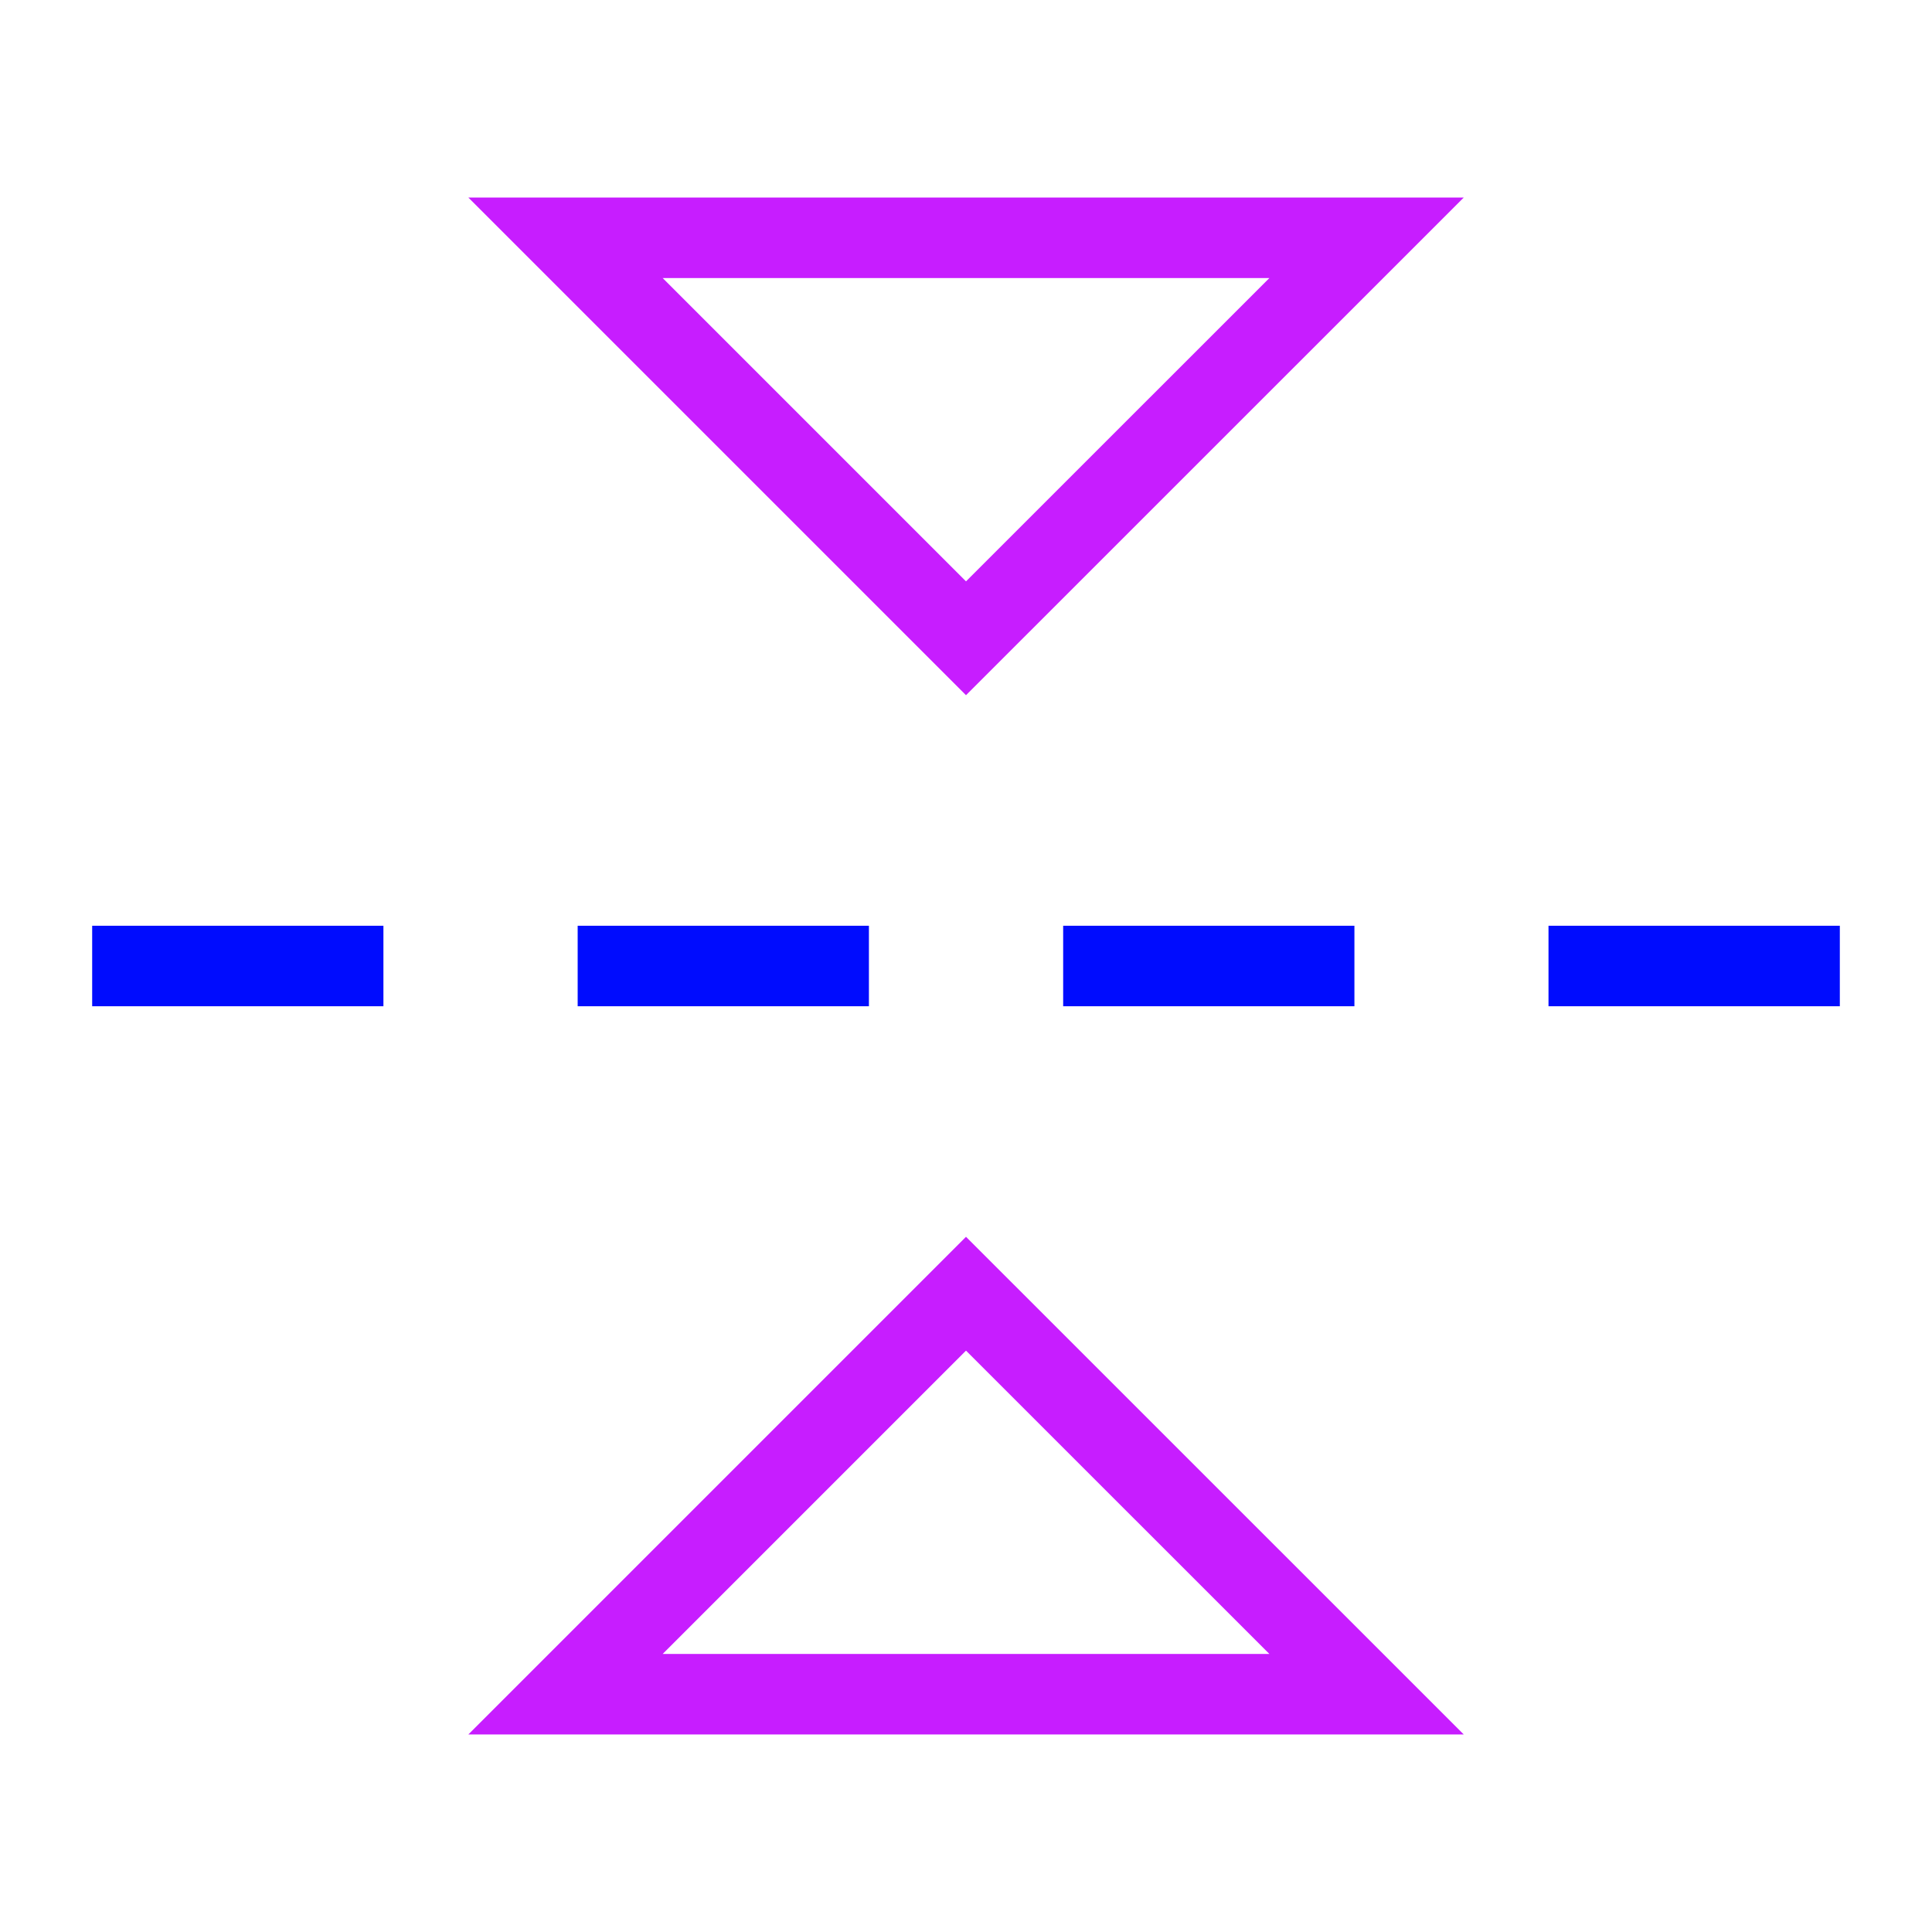 <svg xmlns="http://www.w3.org/2000/svg" fill="none" viewBox="0 0 24 24" id="Flip-Vertical-Arrow-2--Streamline-Sharp-Neon">
  <desc>
    Flip Vertical Arrow 2 Streamline Icon: https://streamlinehq.com
  </desc>
  <g id="flip-vertical-arrow-2--arrow-design-flip-reflect-up-down">
    <path id="Vector 1537" stroke="#c71dff" d="M7.025 21.046h9.951L12 16.071l-4.975 4.975Z" stroke-width="1"></path>
    <path id="Vector 3035" stroke="#c71dff" d="M7.025 2.954h9.951L12 7.929 7.025 2.954Z" stroke-width="1"></path>
    <path id="Vector 3034" stroke="#000cfe" d="M4.763 12H1.145" stroke-width="1"></path>
    <path id="Vector 3036" stroke="#000cfe" d="M10.794 12H7.176" stroke-width="1"></path>
    <path id="Vector 3037" stroke="#000cfe" d="M16.825 12h-3.618" stroke-width="1"></path>
    <path id="Vector 3038" stroke="#000cfe" d="M22.855 12h-3.619" stroke-width="1"></path>
  </g>
</svg>